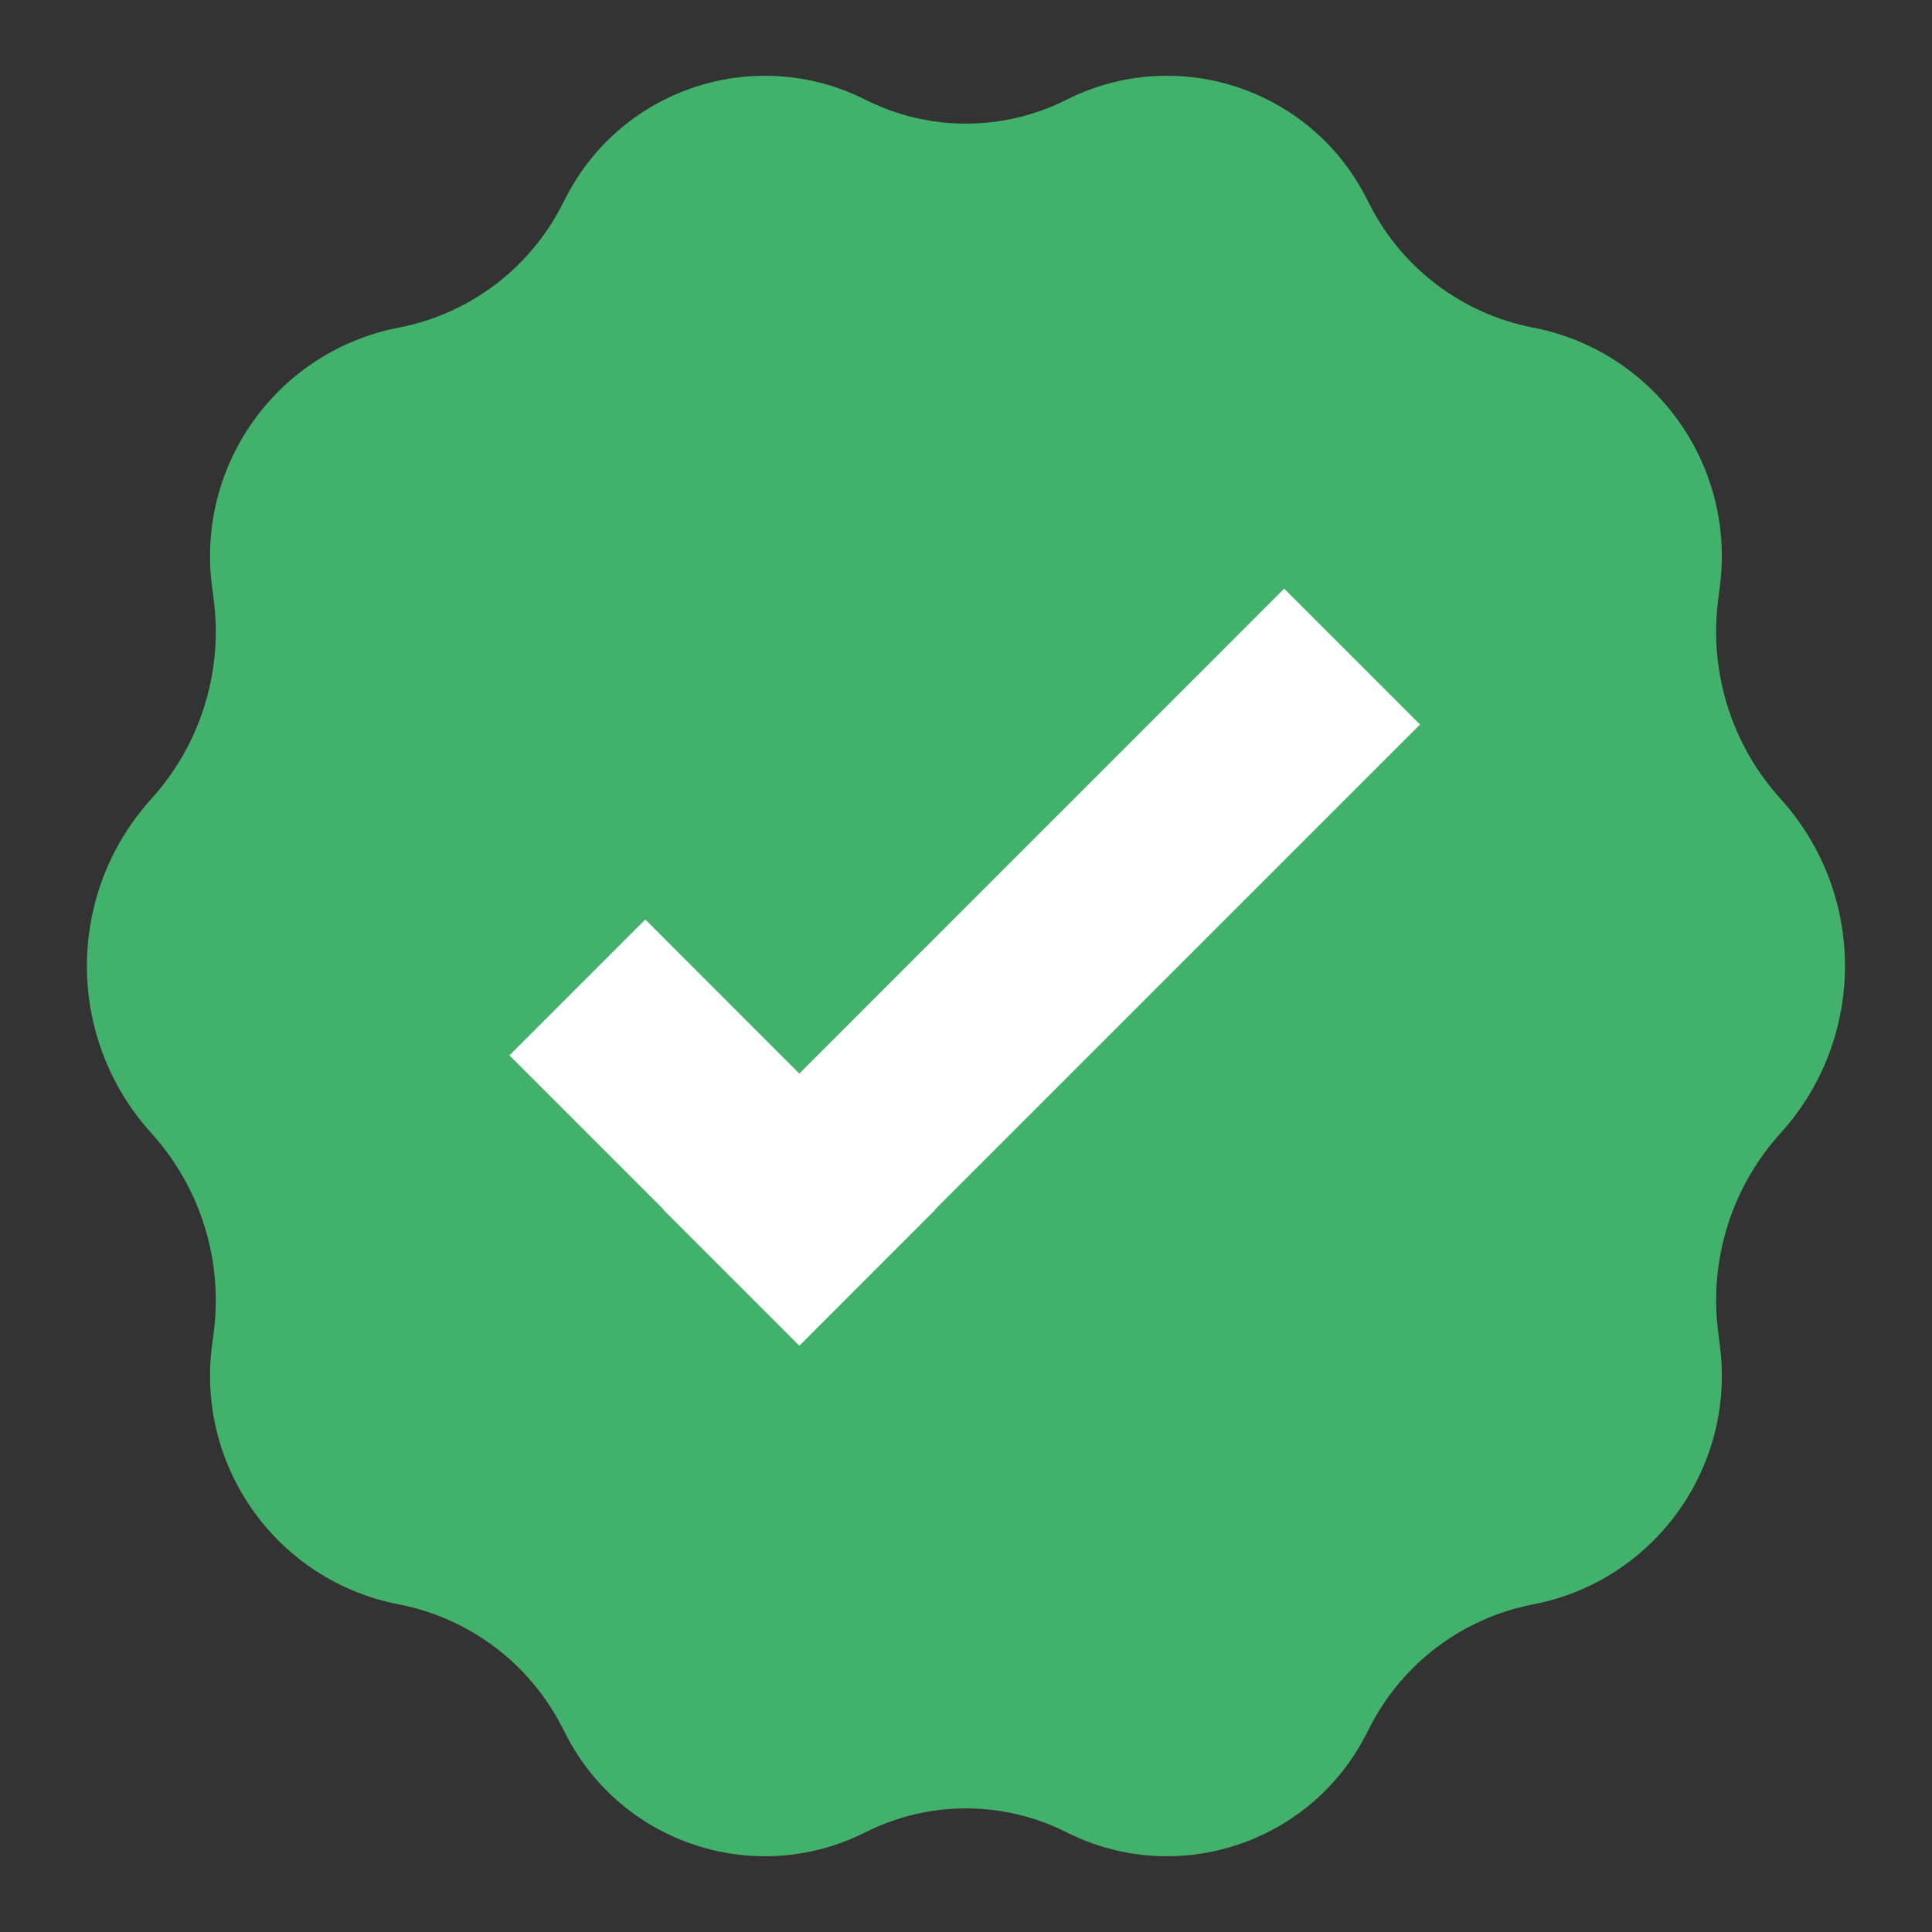 <svg width="28" height="28" viewBox="0 0 28 28" fill="none" xmlns="http://www.w3.org/2000/svg">
<rect x="0" y="0" width="28" height="28" fill="#333333" stroke="none"/>
<path fill-rule="evenodd" clip-rule="evenodd" d="M15.457 26.555C14.54 26.093 13.459 26.093 12.542 26.555C10.954 27.355 9.017 26.725 8.204 25.143L8.142 25.023C7.668 24.101 6.797 23.449 5.78 23.252C4.033 22.915 2.847 21.279 3.071 19.513L3.099 19.298C3.231 18.254 2.9 17.203 2.194 16.423C0.948 15.048 0.948 12.952 2.194 11.577C2.9 10.797 3.231 9.746 3.099 8.702L3.071 8.487C2.847 6.721 4.033 5.085 5.78 4.748C6.797 4.551 7.668 3.899 8.142 2.977L8.204 2.857C9.017 1.275 10.954 0.645 12.542 1.445C13.459 1.907 14.54 1.907 15.457 1.445C17.045 0.645 18.981 1.275 19.795 2.857L19.857 2.977C20.331 3.899 21.201 4.551 22.219 4.748C23.966 5.085 25.151 6.721 24.927 8.487L24.9 8.702C24.768 9.746 25.098 10.797 25.805 11.577C27.05 12.952 27.05 15.048 25.805 16.423C25.098 17.203 24.768 18.254 24.9 19.298L24.927 19.513C25.151 21.279 23.966 22.915 22.219 23.252C21.201 23.449 20.331 24.101 19.857 25.023L19.795 25.143C18.981 26.725 17.045 27.355 15.457 26.555Z" fill="#42b16b"/>
<path fill-rule="evenodd" clip-rule="evenodd" d="M11.584 15.559L9.352 13.326L7.383 15.295L9.615 17.527L9.612 17.531L11.581 19.5L11.584 19.496L11.588 19.5L13.556 17.531L13.553 17.527L20.58 10.5L18.611 8.531L11.584 15.559Z" fill="white"/>
</svg>
